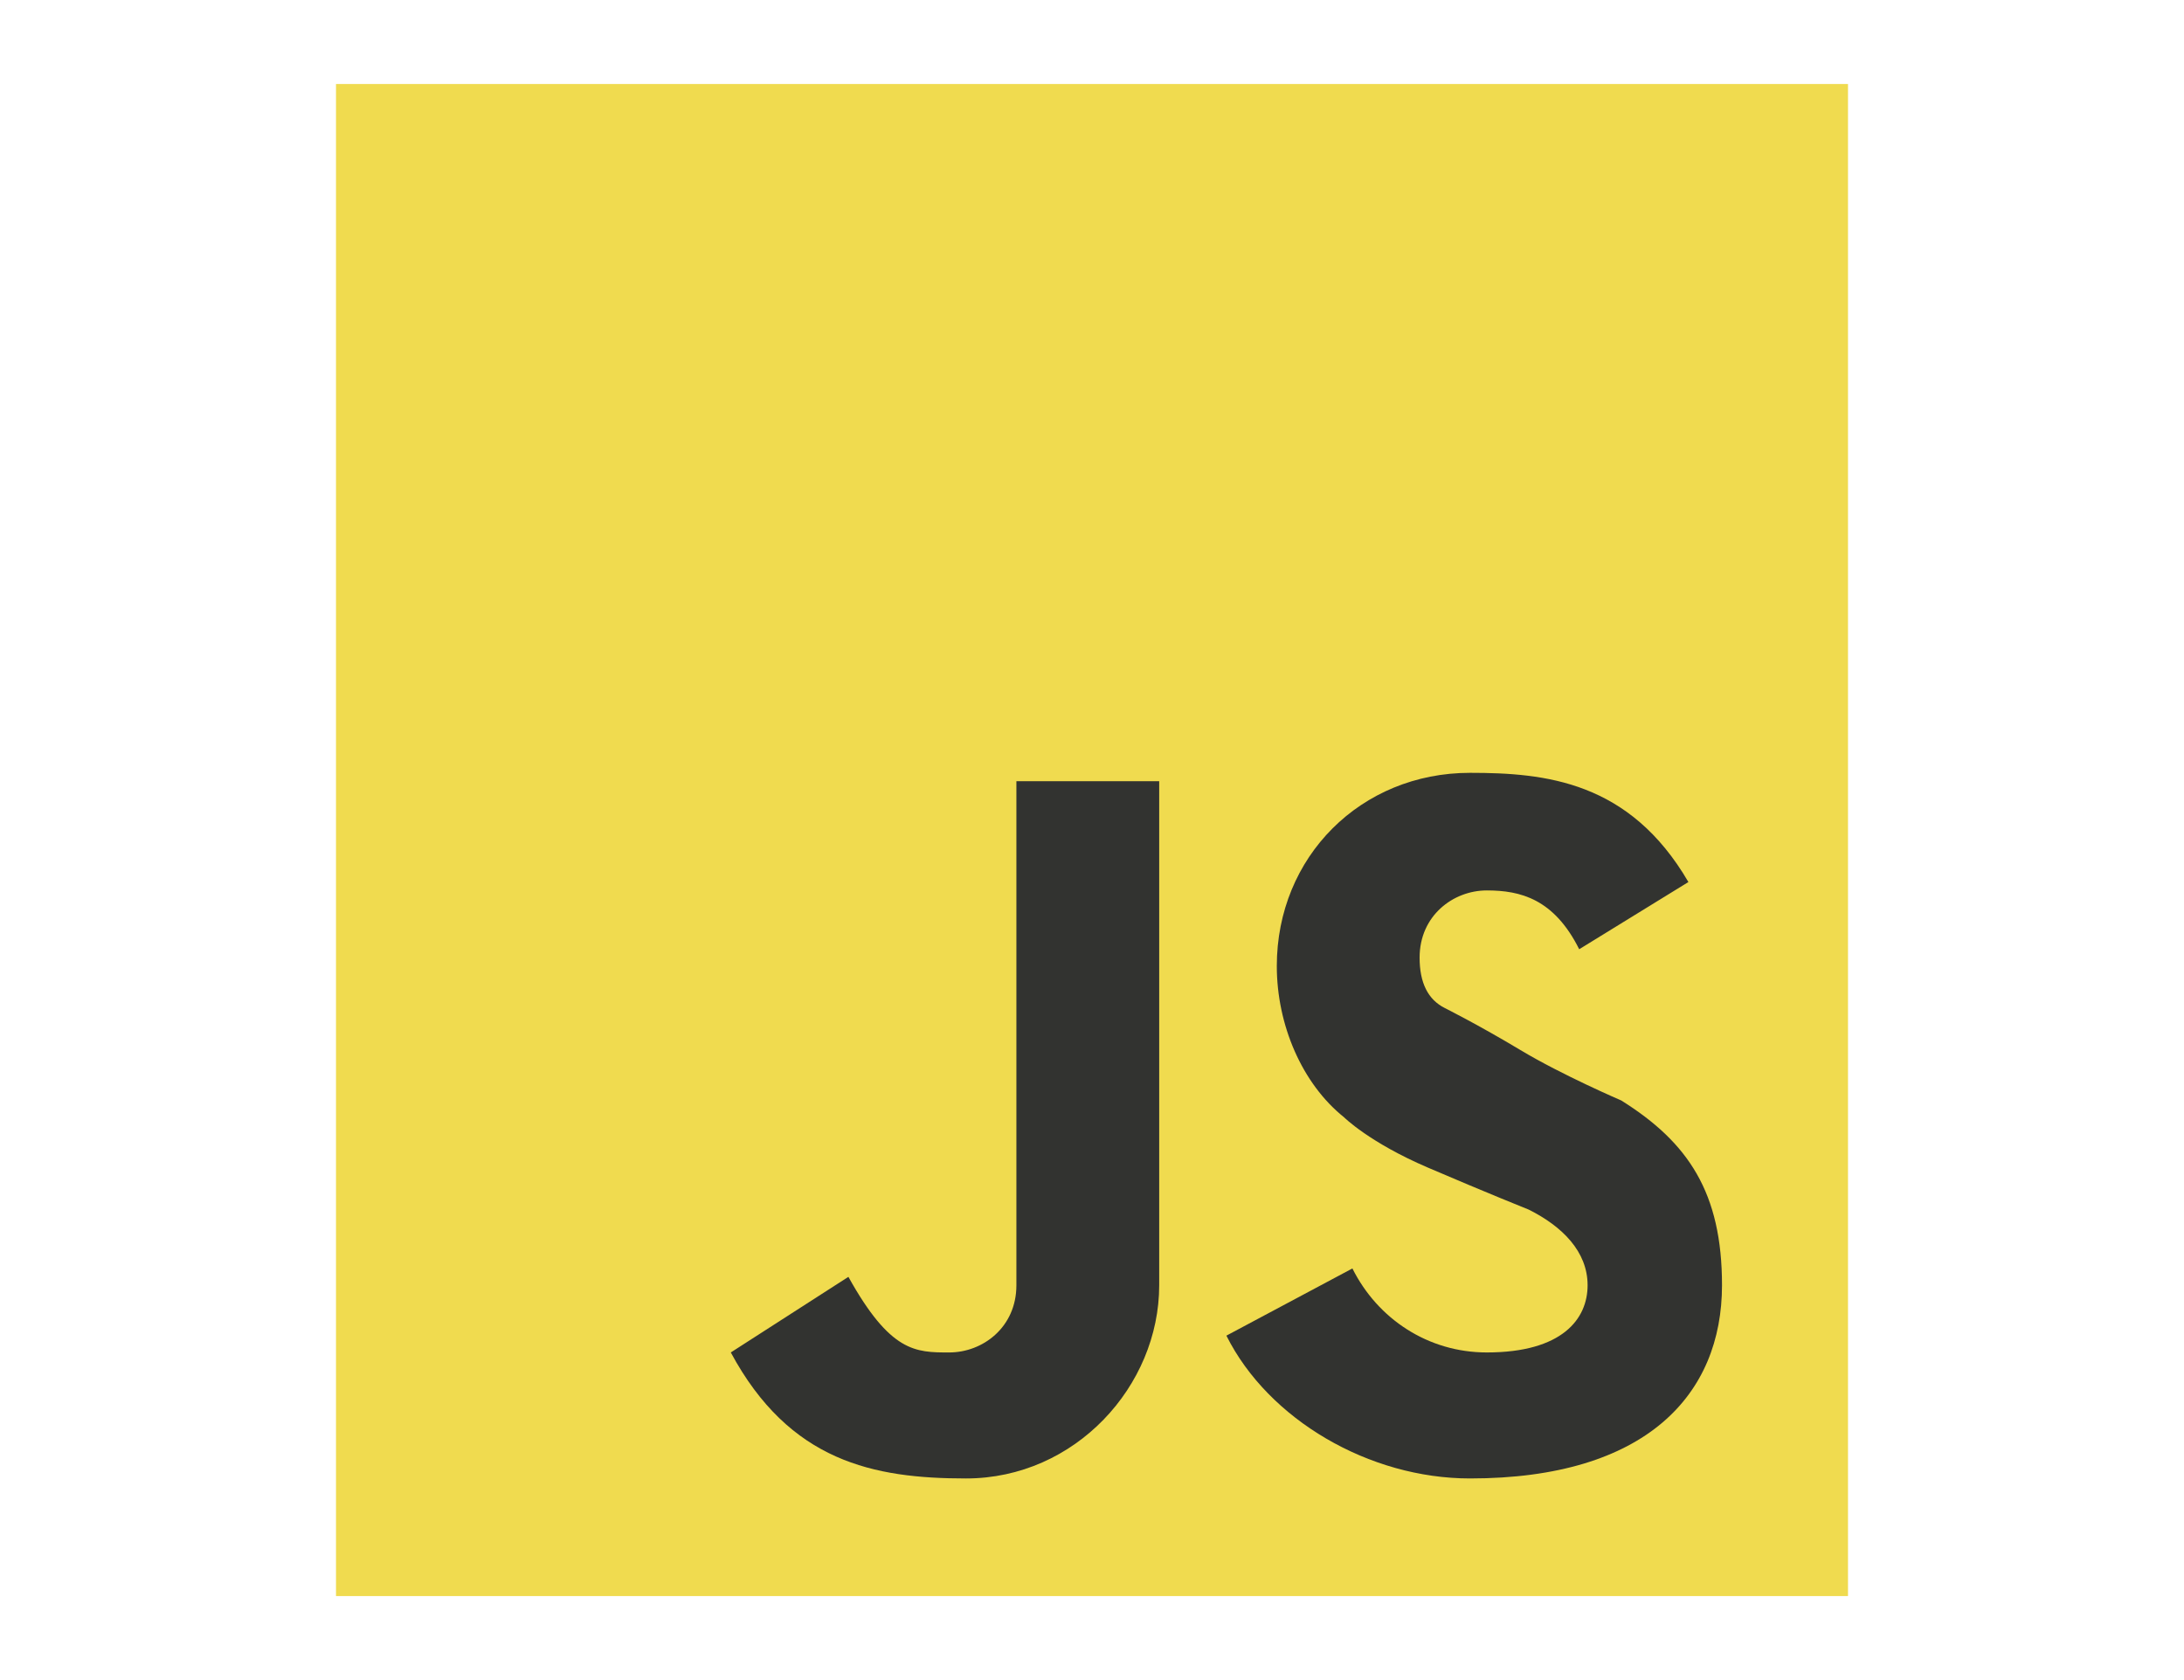 <?xml version="1.0" encoding="utf-8"?>
<!-- Generator: Adobe Illustrator 20.0.0, SVG Export Plug-In . SVG Version: 6.00 Build 0)  -->
<svg version="1.1" id="Trace" xmlns="http://www.w3.org/2000/svg" xmlns:xlink="http://www.w3.org/1999/xlink" x="0px" y="0px"
	 viewBox="0 0 26 20" style="enable-background:new 0 0 26 20;" xml:space="preserve">
<style type="text/css">
	.st0{fill:#F0DB4F;}
	.st1{fill:#323330;}
</style>
<rect x="4" y="1" class="st0" width="18" height="18"/>
<path class="st1" d="M10.1,15.2c0.5,0.9,0.8,0.9,1.2,0.9c0.4,0,0.8-0.3,0.8-0.8V15V9.3h1.7l0,6c0,1.2-1,2.3-2.3,2.3
	c-1.1,0-2.1-0.2-2.8-1.5L10.1,15.2z"/>
<path class="st1" d="M16.1,15.1c0.3,0.6,0.9,1,1.6,1c0.9,0,1.2-0.4,1.2-0.8c0-0.4-0.3-0.7-0.7-0.9c0,0-0.5-0.2-1.2-0.5
	c-0.7-0.3-1-0.6-1-0.6c-0.5-0.4-0.8-1.1-0.8-1.8c0-1.3,1-2.3,2.3-2.3c0.9,0,1.9,0.1,2.6,1.3l-1.3,0.8c-0.3-0.6-0.7-0.7-1.1-0.7
	c-0.4,0-0.8,0.3-0.8,0.8c0,0.3,0.1,0.5,0.3,0.6c0,0,0.4,0.2,0.9,0.5s1.2,0.6,1.2,0.6c0.8,0.5,1.2,1.1,1.2,2.2c0,1.3-0.9,2.3-3,2.3
	c-1.2,0-2.4-0.7-2.9-1.7L16.1,15.1z"/>
</svg>

